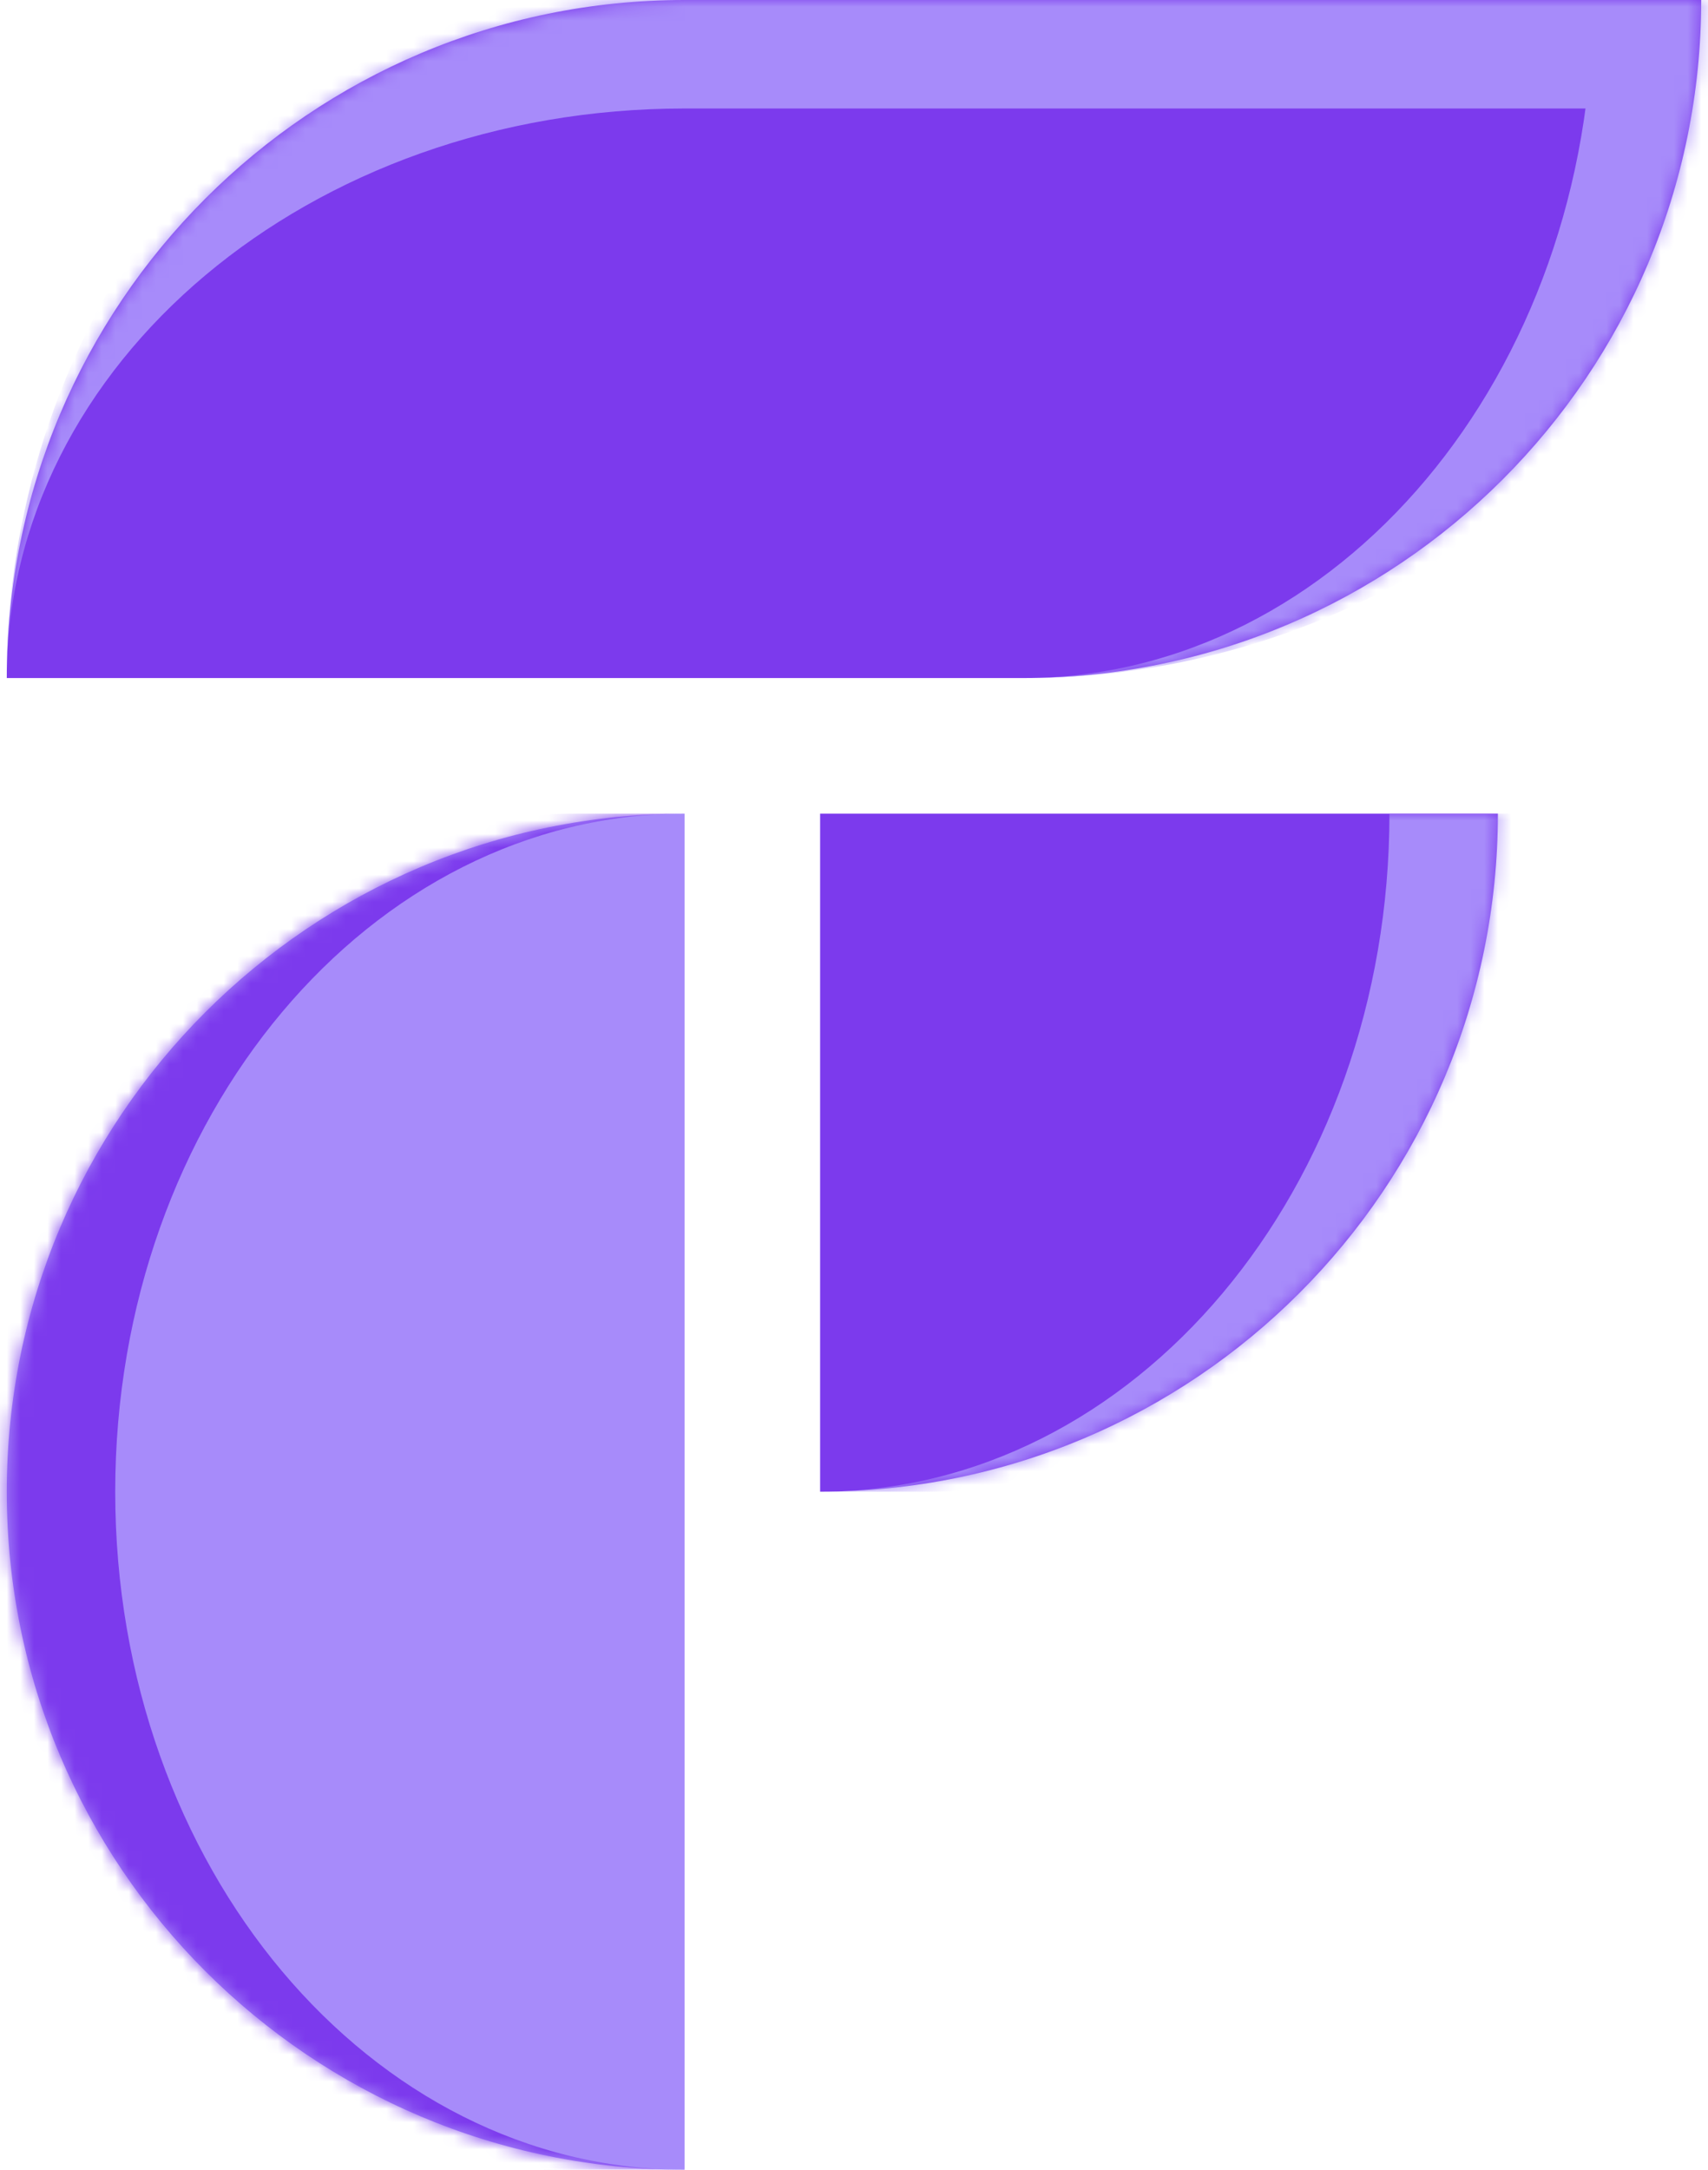 <svg width="126" height="160" viewBox="0 0 126 160" fill="none" xmlns="http://www.w3.org/2000/svg">
<mask id="path-1-inside-1_4973_46" fill="white">
<path d="M0.5 50C0.5 22.386 22.886 0 50.5 0H125.5V0C125.5 27.614 103.114 50 75.5 50H0.5V50Z"/>
</mask>
<path d="M0.5 50C0.5 22.386 22.886 0 50.5 0H125.5V0C125.5 27.614 103.114 50 75.5 50H0.5V50Z" fill="#7C3AED"/>
<path d="M0.5 50C0.5 17.968 26.468 -8 58.5 -8H133.5L125.5 0C125.5 2.679 125.285 5.354 124.856 7.999L50.5 8C22.886 8 0.5 26.804 0.5 50ZM125.5 50H0.5H125.5ZM0.5 50V0V50ZM133.5 -8C133.5 24.032 107.533 50 75.5 50C98.696 50 117.5 27.614 117.5 0V8L133.5 -8Z" fill="#A78BFA" mask="url(#path-1-inside-1_4973_46)"/>
<mask id="path-3-inside-2_4973_46" fill="white">
<path d="M60.5 60H110.5V60C110.5 87.614 88.114 110 60.5 110V110V60Z"/>
</mask>
<path d="M60.5 60H110.5V60C110.5 87.614 88.114 110 60.5 110V110V60Z" fill="#7C3AED"/>
<path d="M60.5 60H110.5H60.5ZM110.5 110H60.5H110.5ZM60.5 110V60V110ZM118.5 60C118.5 87.614 96.114 110 68.5 110H60.5C83.696 110 102.5 87.614 102.5 60H118.5Z" fill="#A78BFA" mask="url(#path-3-inside-2_4973_46)"/>
<mask id="path-5-inside-3_4973_46" fill="white">
<path d="M0.5 110C0.5 82.386 22.886 60 50.5 60V60V160V160C22.886 160 0.5 137.614 0.5 110V110Z"/>
</mask>
<path d="M0.5 110C0.5 82.386 22.886 60 50.5 60V60V160V160C22.886 160 0.5 137.614 0.5 110V110Z" fill="#A78BFA"/>
<path d="M0.5 60H50.5H0.5ZM50.5 160H0.5H50.5ZM42.5 160C14.886 160 -7.5 137.614 -7.5 110C-7.5 82.386 14.886 60 42.5 60H50.5C27.304 60 8.5 82.386 8.5 110C8.5 137.614 27.304 160 50.5 160H42.5ZM50.5 60V160V60Z" fill="#7C3AED" mask="url(#path-5-inside-3_4973_46)"/>
</svg>
